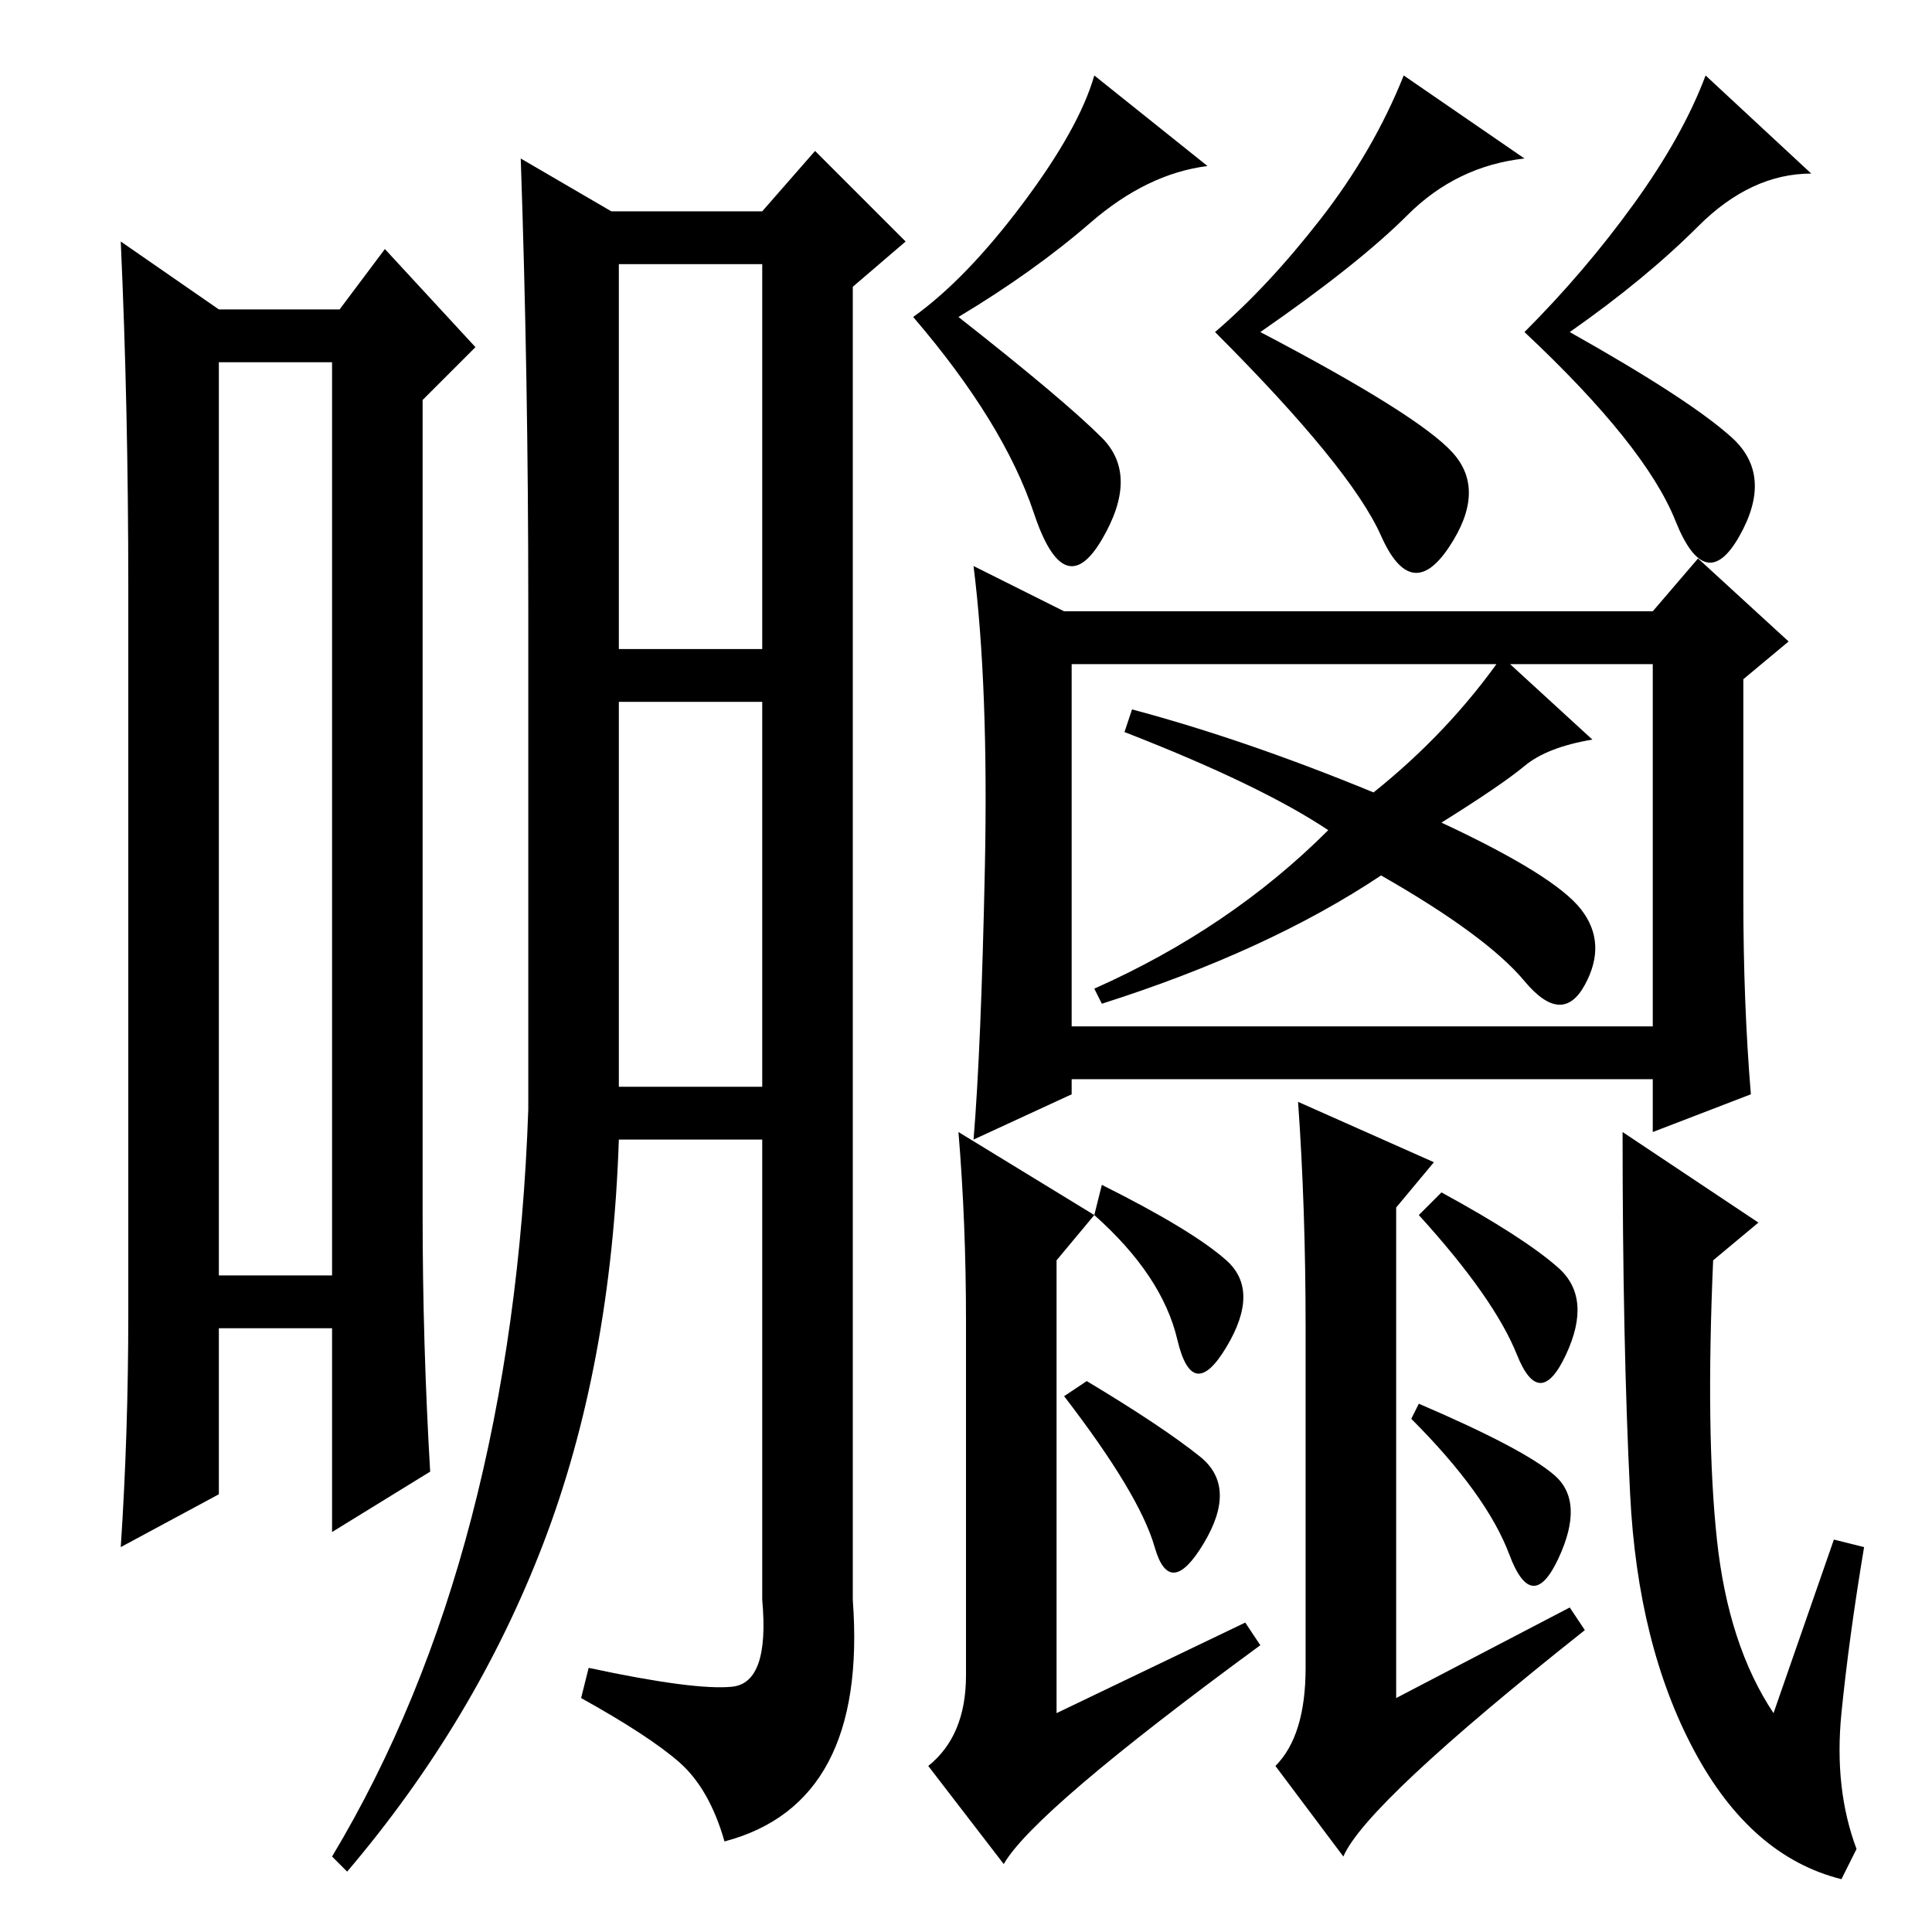 <?xml version="1.0" standalone="no"?>
<!DOCTYPE svg PUBLIC "-//W3C//DTD SVG 1.1//EN" "http://www.w3.org/Graphics/SVG/1.1/DTD/svg11.dtd" >
<svg xmlns="http://www.w3.org/2000/svg" xmlns:xlink="http://www.w3.org/1999/xlink" version="1.1" viewBox="0 -36 256 256">
  <g transform="matrix(1 0 0 -1 0 220)">
   <path fill="currentColor"
d="M29 208v-121h15v121h-15zM29 215h16l6 8l12 -13l-7 -7v-108q0 -17 1 -34l-13 -8v27h-15v-22l-13 -7q1 15 1 31v96q0 24 -1 46zM82 170h19v51h-19v-51zM81 228h20l7 8l12 -12l-7 -6v-174q2 -27 -17 -32q-2 7 -6 10.5t-13 8.5l1 4q14 -3 19 -2.5t4 11.5v61h-19
q-1 -30 -10 -53.5t-26 -43.5l-2 2q12 20 18.5 45t7.5 54v67q0 30 -1 59zM82 112h19v51h-19v-51zM146 99q12 -6 16.5 -10t0 -11.5t-6.5 1t-11 16.5zM133 9l-10 13q5 4 5 12v47q0 13 -1 25l18 -11l-5 -6v-60l25 12l2 -3q-30 -22 -34 -29zM227.5 52q1.5 -14 7.5 -23l8 23l4 -1
q-2 -12 -3 -22t2 -18l-2 -4q-12 3 -19.5 17t-8.5 34t-1 48l18 -12l-6 -5q-1 -23 0.5 -37zM231 137q0 -14 1 -26l-13 -5v7h-77v-2l-13 -6q1 12 1.5 36t-1.5 40l12 -6h78l6 7l12 -11l-6 -5v-29zM142 120h77v48h-77v-48zM202 154.5q-3 -2.5 -11 -7.5q15 -7 18.5 -11.5t0.5 -10
t-8 0.5t-19 14q-15 -10 -37 -17l-1 2q18 8 31 21q-9 6 -27 13l1 3q15 -4 32 -11q10 8 17 18l12 -11q-6 -1 -9 -3.5zM146 198q5 -5 0 -13.5t-9 3.5t-16 26q7 5 14.5 15t9.5 17l15 -12q-8 -1 -15.5 -7.5t-17.5 -12.5q14 -11 19 -16zM175 227q7 9 11 19l16 -11
q-9 -1 -15.5 -7.5t-19.5 -15.5q21 -11 25.5 -16t-0.5 -12.5t-9 1.5t-22 27q7 6 14 15zM225 226q-7 -7 -17 -14q16 -9 21.5 -14t1 -13t-8.5 2t-20 25q8 8 14.5 17t9.5 17l14 -13q-8 0 -15 -7zM172 110l18 -8l-5 -6v-65l23 12l2 -3q-29 -23 -32 -30l-9 12q4 4 4 13v45
q0 16 -1 30zM159 63q5 -4 0.5 -11.5t-6.5 -0.5t-12 20l3 2q10 -6 15 -10zM206.5 88q4.5 -4 1 -11.5t-6.5 0t-13 18.5l3 3q11 -6 15.5 -10zM206 60.5q4 -3.5 0.5 -11t-6.5 0.5t-13 18l1 2q14 -6 18 -9.5z" />
  </g>

</svg>
